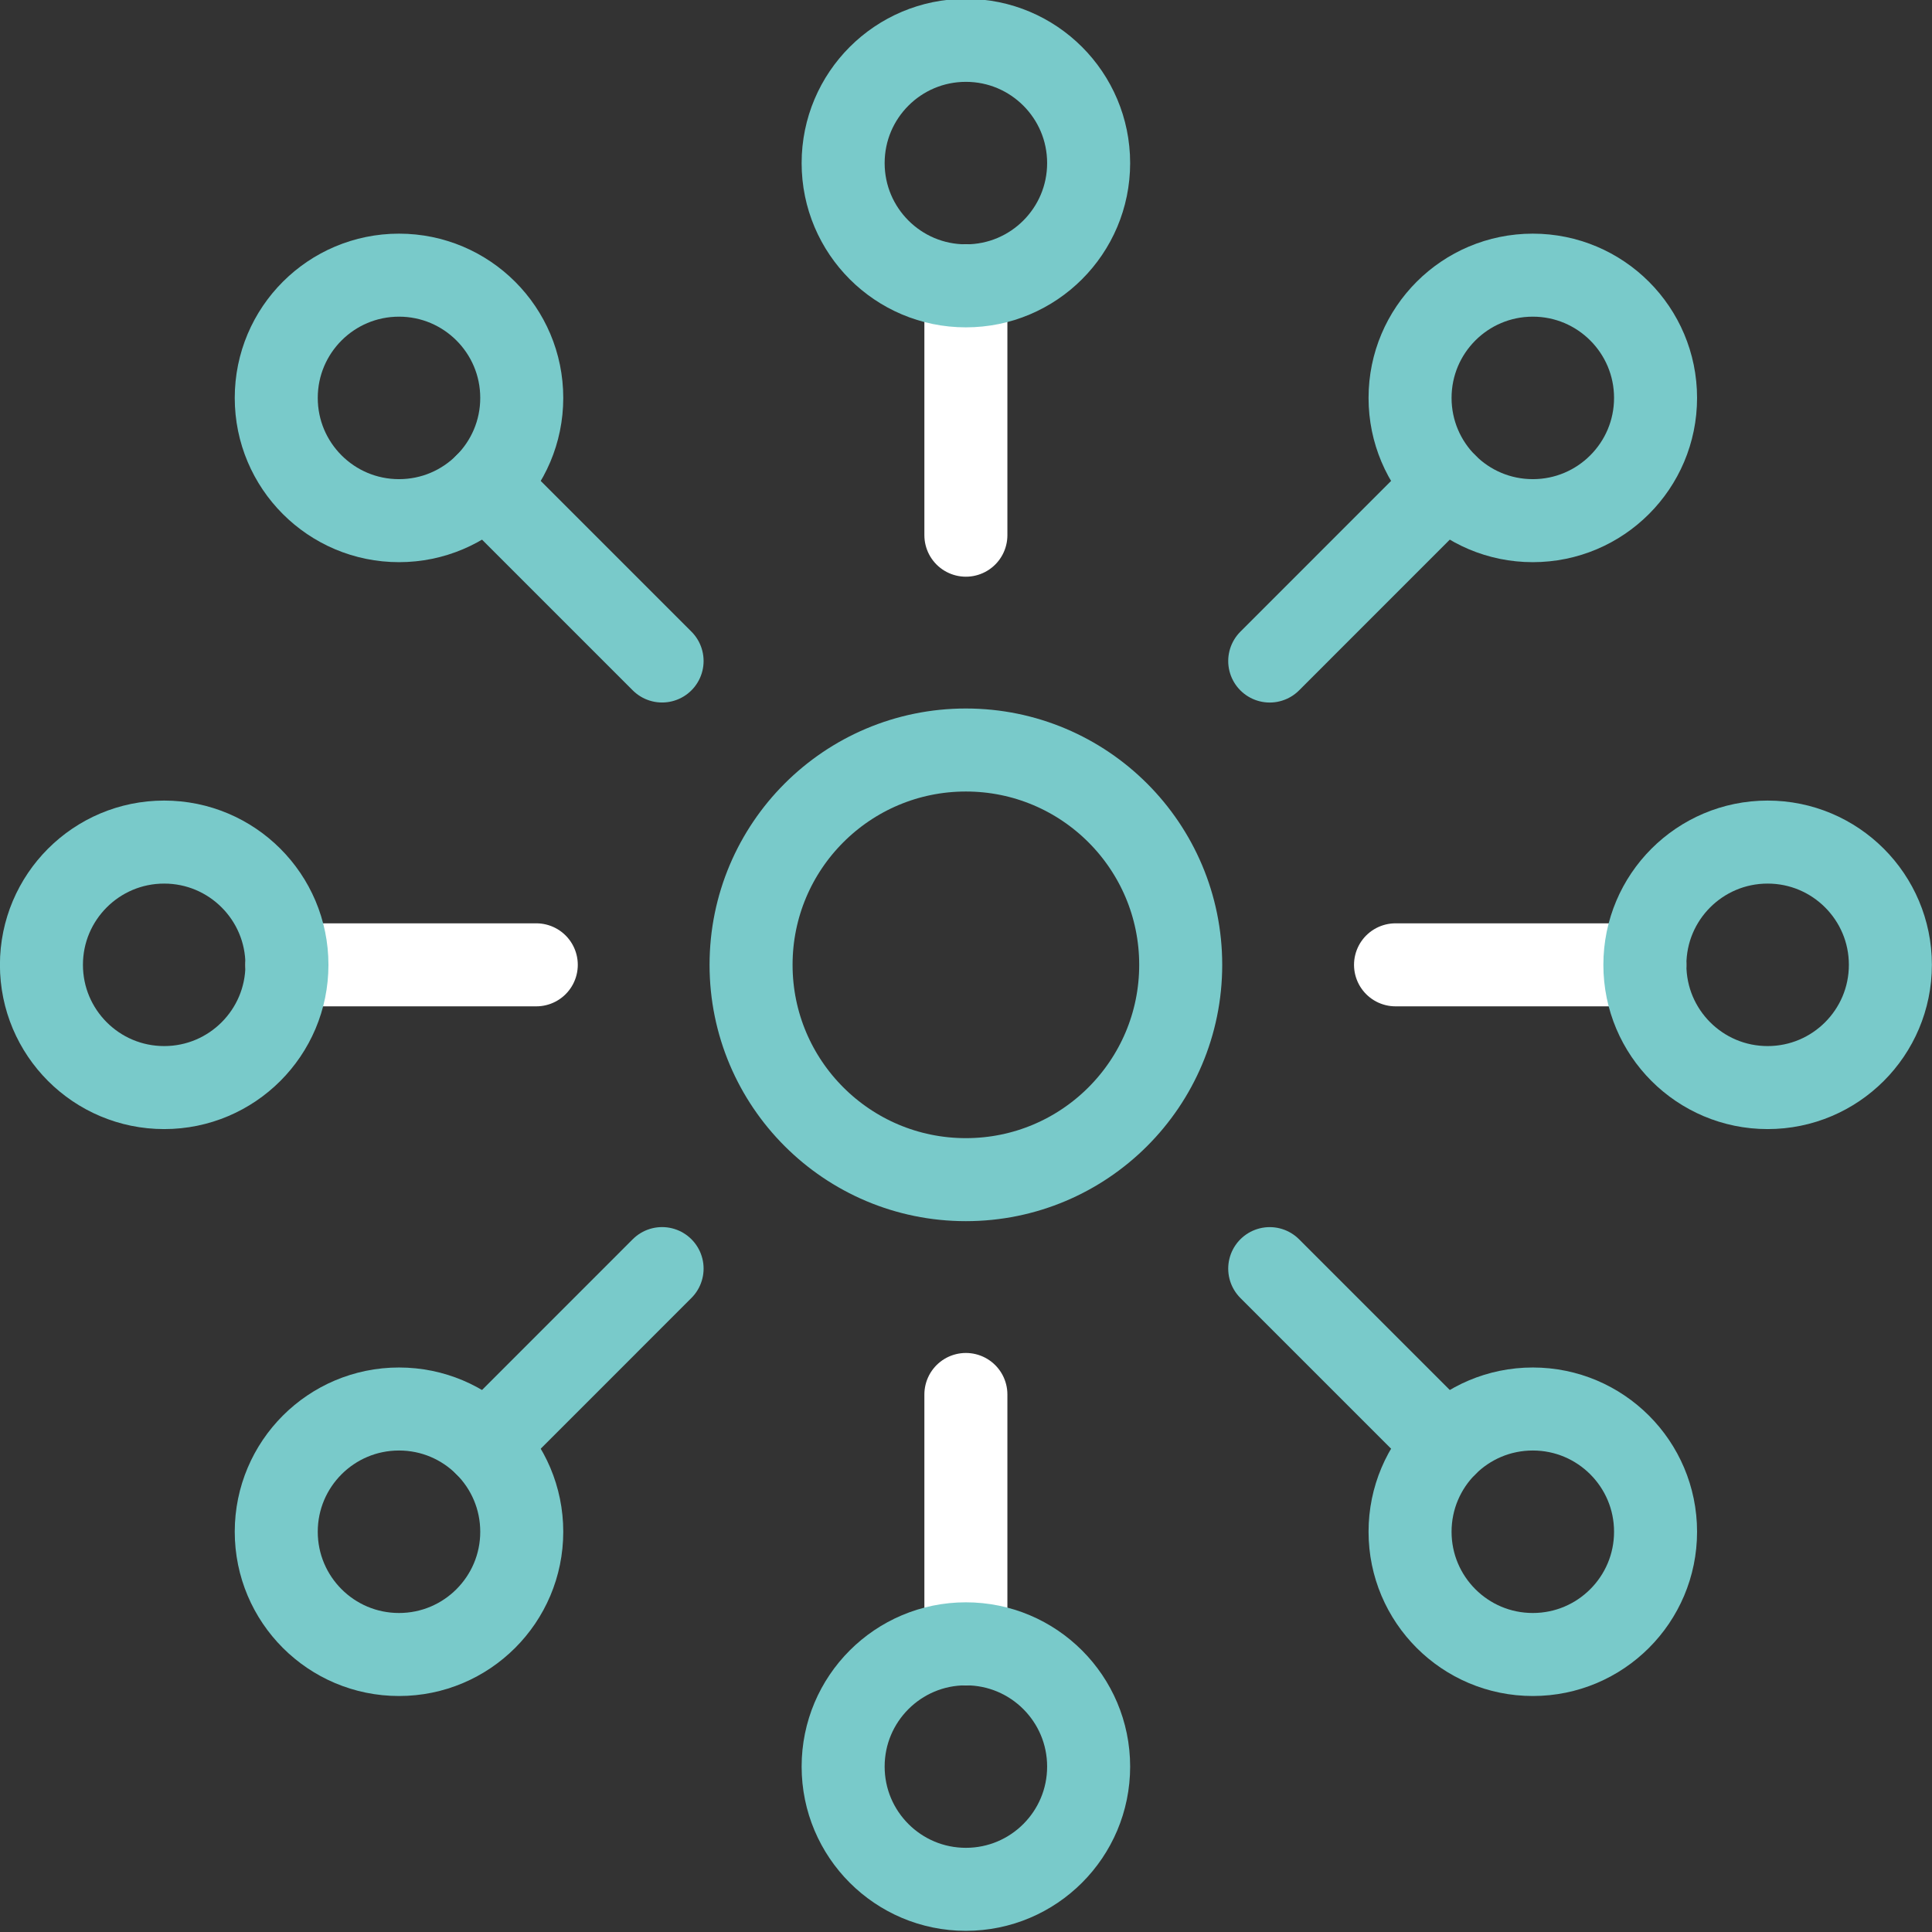 <?xml version="1.0" encoding="UTF-8"?>
<svg id="Layer_1" data-name="Layer 1" xmlns="http://www.w3.org/2000/svg" viewBox="0 0 512 512">
  <rect x="0" y="0" width="512" height="512" fill="#333333" stroke="none"/>
  <defs>
    <style>
      .cls-1 {
        stroke: #79caca;
      }

      .cls-1, .cls-2 {
        fill: none;
        stroke-linecap: round;
        stroke-linejoin: round;
        stroke-width: 22px;
      }

      .cls-2 {
        stroke: #fff;
      }
    </style>
  </defs>
  <path class="cls-2" d="M255.97,75.75v66.08M255.97,435.63v-66.08M76.04,255.69h66.08M435.91,255.69h-66.08"/>
  <circle class="cls-1" cx="255.97" cy="255.69" r="56.93"/>
  <circle class="cls-1" cx="255.97" cy="43.22" r="32.53"/>
  <circle class="cls-1" cx="255.97" cy="468.16" r="32.53"/>
  <circle class="cls-1" cx="43.51" cy="255.69" r="32.53"/>
  <circle class="cls-1" cx="468.44" cy="255.69" r="32.53"/>
  <circle class="cls-1" cx="105.74" cy="105.45" r="32.53"/>
  <path class="cls-1" d="M128.74,128.45l46.72,46.72"/>
  <circle class="cls-1" cx="406.21" cy="405.93" r="32.53"/>
  <path class="cls-1" d="M383.21,382.92l-46.72-46.72"/>
  <circle class="cls-1" cx="105.74" cy="405.93" r="32.53"/>
  <path class="cls-1" d="M128.74,382.92l46.72-46.73"/>
  <circle class="cls-1" cx="406.21" cy="105.45" r="32.53"/>
  <path class="cls-1" d="M383.21,128.45l-46.72,46.73"/>
</svg>